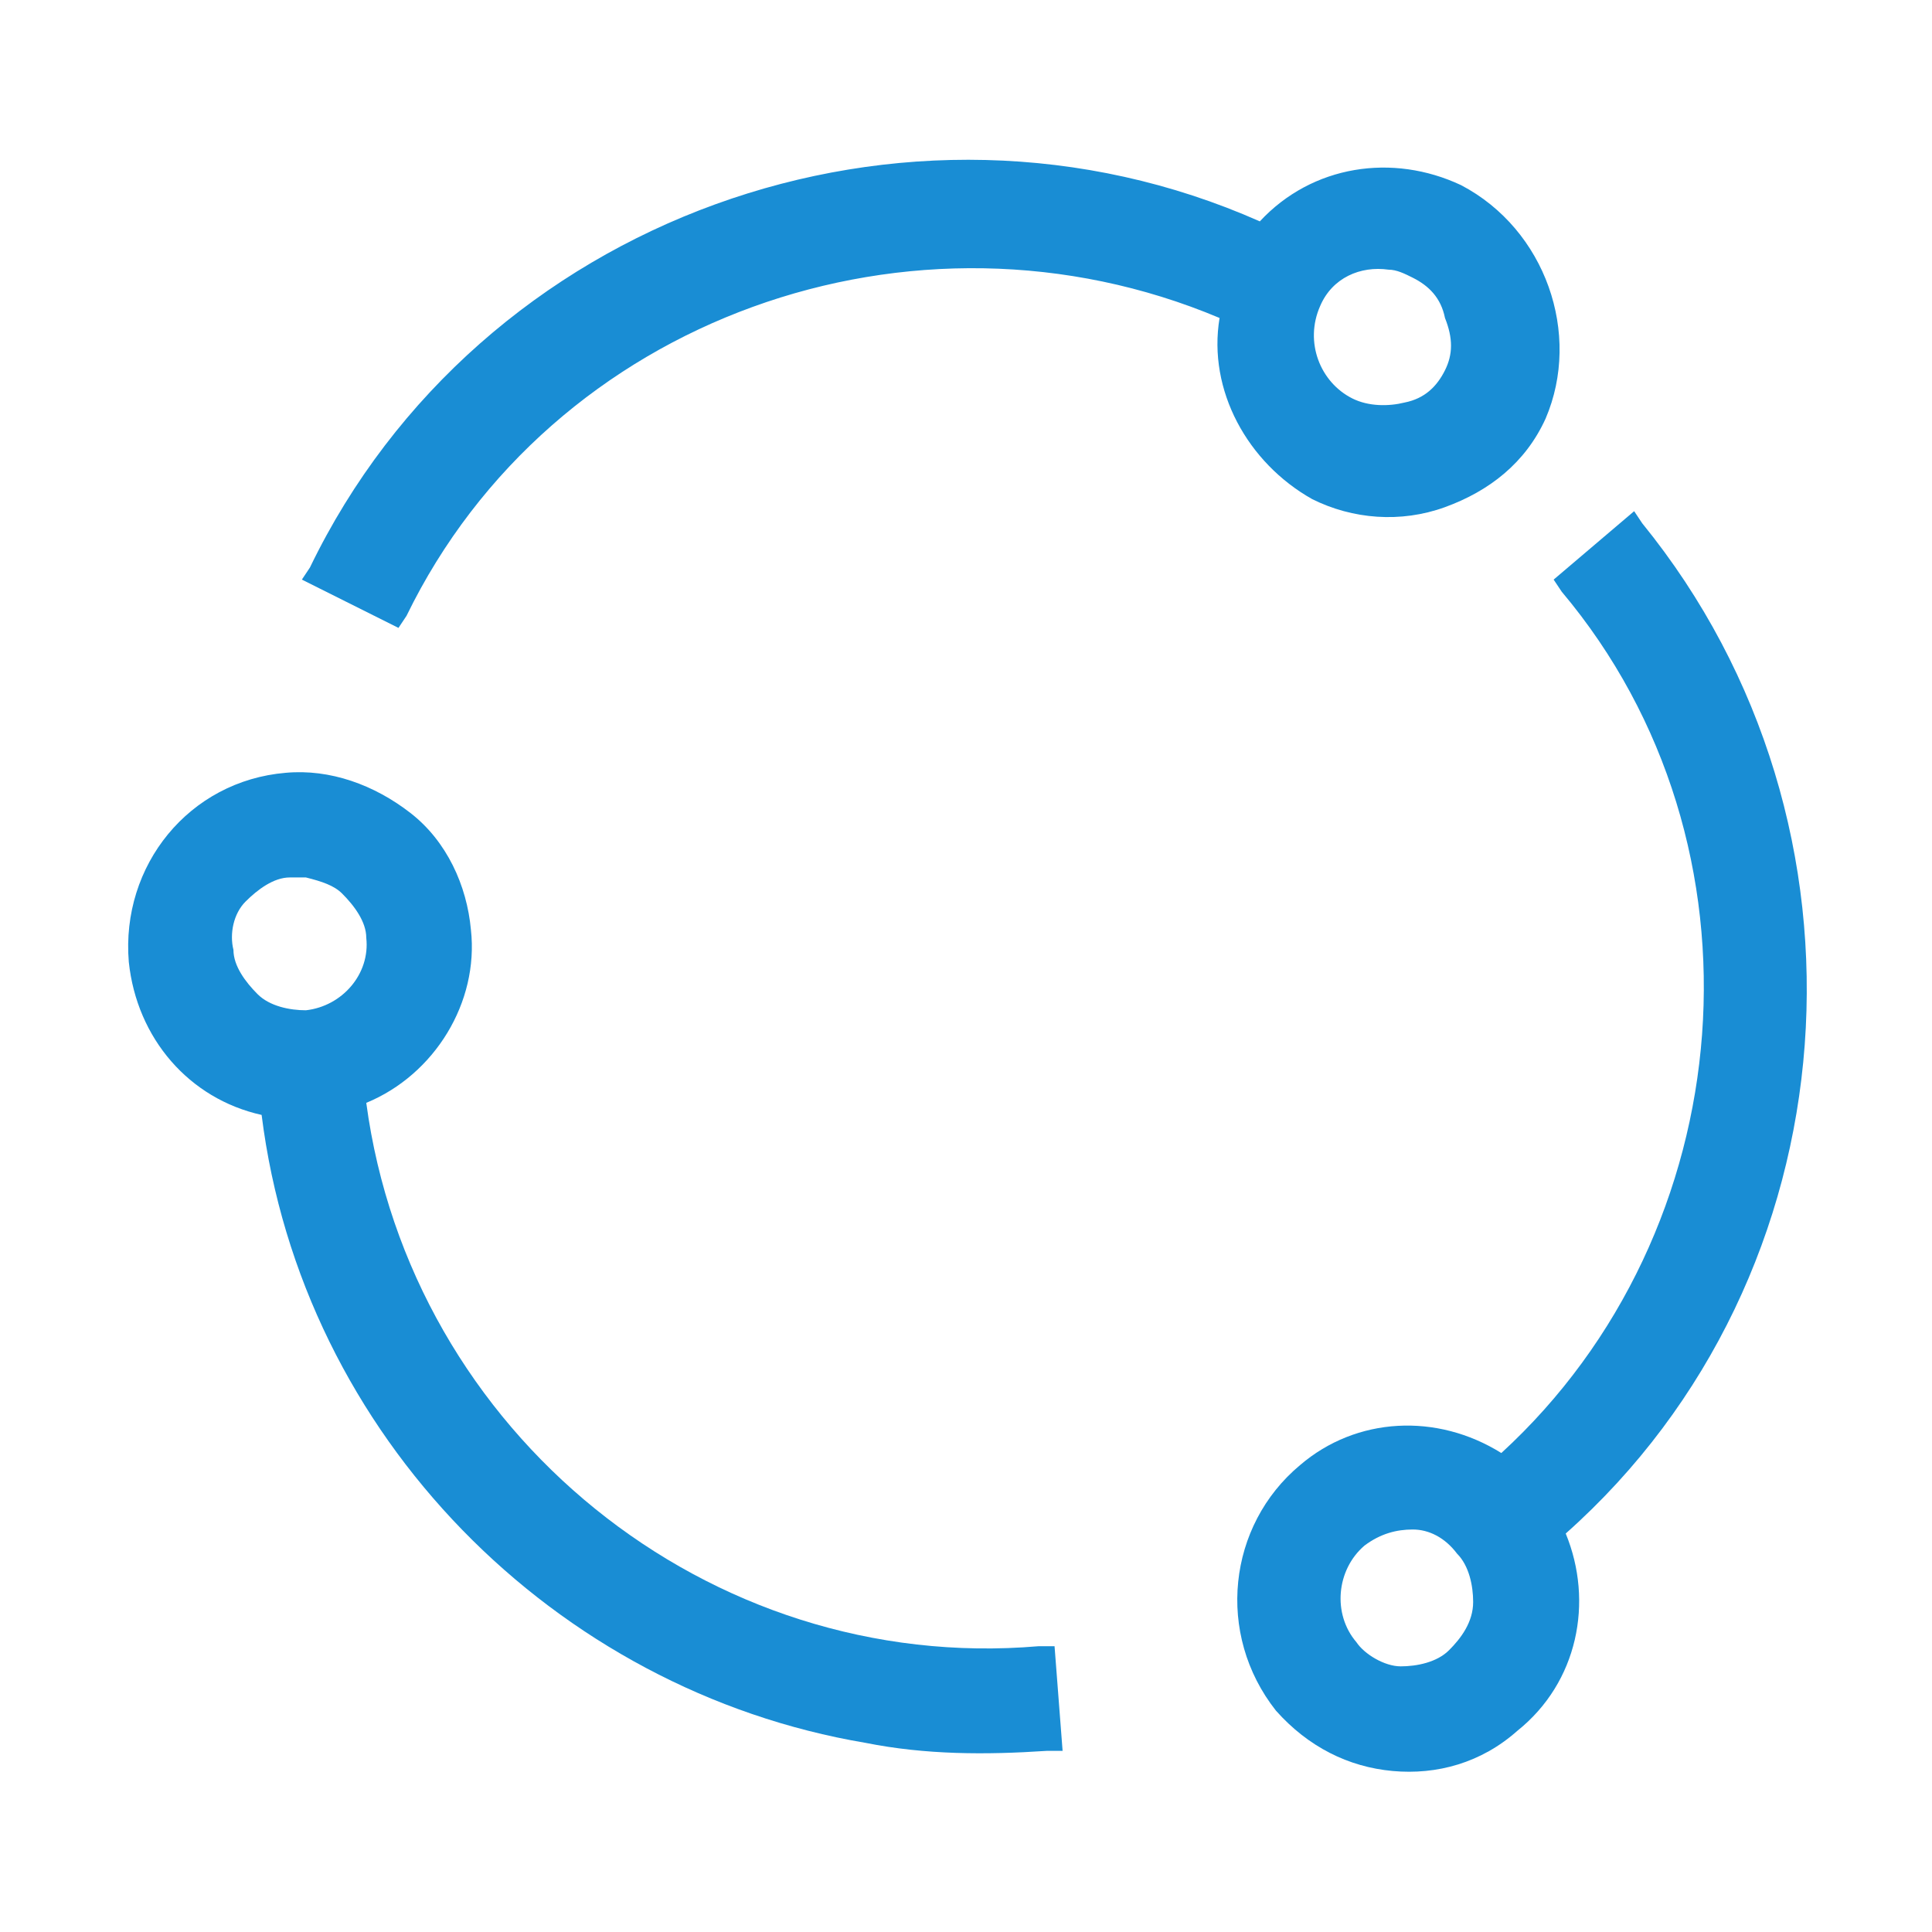 <?xml version="1.0" encoding="utf-8"?>
<!-- Generator: Adobe Illustrator 22.0.1, SVG Export Plug-In . SVG Version: 6.00 Build 0)  -->
<svg version="1.1" id="Layer_1" xmlns="http://www.w3.org/2000/svg" xmlns:xlink="http://www.w3.org/1999/xlink" x="0px" y="0px"
	 viewBox="0 0 48 48" style="enable-background:new 0 0 48 48;" xml:space="preserve">
<style type="text/css">
	.st0{fill:#198DD4;}
	.st1{display:none;}
	.st2{display:inline;}
	.st3{fill:#64819C;}
</style>
<g>
	<path class="st0" d="M36.3,4.6c-1.7-0.8-3.7-0.5-5,0.9c-8.8-3.9-19.4-0.1-23.6,8.6l-0.2,0.3l2.4,1.2l0.2-0.3
		c3.6-7.4,12.6-10.6,20.2-7.4c-0.3,1.8,0.7,3.6,2.3,4.5c1,0.5,2.2,0.6,3.3,0.2c1.1-0.4,2-1.1,2.5-2.2C39.3,8.3,38.4,5.7,36.3,4.6z
		 M35.9,9.2L35.9,9.2c-0.2,0.4-0.5,0.7-1,0.8c-0.4,0.1-0.9,0.1-1.3-0.1c-0.8-0.4-1.2-1.4-0.8-2.3c0.3-0.7,1-1,1.7-0.9
		c0.2,0,0.4,0.1,0.6,0.2c0.4,0.2,0.7,0.5,0.8,1C36.1,8.4,36.1,8.8,35.9,9.2z"/>
	<path class="st0" d="M40.8,13l-0.2-0.3l-2,1.7l0.2,0.3c5.3,6.3,4.5,15.9-1.5,21.4c-1.6-1-3.6-0.9-5,0.3c-1.8,1.5-2.1,4.2-0.6,6.1
		c0.8,0.9,1.8,1.4,2.9,1.5s2.2-0.2,3.1-1c1.5-1.2,1.9-3.2,1.2-4.9C46.1,31.7,46.9,20.5,40.8,13z M36,41L36,41
		c-0.3,0.3-0.8,0.4-1.2,0.4l0,0c-0.4,0-0.9-0.3-1.1-0.6c-0.6-0.7-0.5-1.8,0.2-2.4c0.4-0.3,0.8-0.4,1.2-0.4s0.8,0.2,1.1,0.6
		c0.3,0.3,0.4,0.8,0.4,1.2C36.6,40.3,36.3,40.7,36,41z"/>
	<path class="st0" d="M26.2,40.9h-0.4c-8.2,0.7-15.6-5.3-16.7-13.5c1.7-0.7,2.8-2.5,2.6-4.3c-0.1-1.1-0.6-2.2-1.5-2.9
		c-0.9-0.7-2-1.1-3.1-1c-2.4,0.2-4.1,2.3-3.9,4.7c0.2,1.9,1.5,3.4,3.3,3.8c1,8,7.3,14.3,15,15.6c1.5,0.3,3,0.3,4.5,0.2h0.4
		L26.2,40.9z M6.1,22.4c0.3-0.3,0.7-0.6,1.1-0.6c0.1,0,0.3,0,0.4,0C8,21.9,8.3,22,8.5,22.2c0.3,0.3,0.6,0.7,0.6,1.1
		c0.1,0.9-0.6,1.7-1.5,1.8c-0.4,0-0.9-0.1-1.2-0.4c-0.3-0.3-0.6-0.7-0.6-1.1C5.7,23.2,5.8,22.7,6.1,22.4z"/>
</g>
<g id="Layer_2_1_" class="st1">
	<g class="st2">
		<path class="st3" d="M40.1,21.5h-0.8l-0.2-0.8c-0.8-2.7-3.3-4.6-6.2-4.6c-0.9,0-1.8,0.2-2.7,0.6l-0.8,0.4L29,16.4
			c-2.3-3-5.8-4.6-9.6-4.6c-6.3,0-11.7,4.9-12.2,11.2l-0.1,0.9L6.2,24c-3.1,0.4-5.4,3-5.4,6.1c0,3.4,2.8,6.2,6.2,6.2h33
			c4,0,7.2-3.3,7.2-7.4S44,21.5,40.1,21.5z M45.5,28.9c0,3.1-2.4,5.7-5.4,5.7H7c-2.5,0-4.5-2-4.5-4.5c0-2.2,1.7-4.2,3.9-4.4l2.2-0.3
			l0.2-2.3c0.5-5.4,5.1-9.6,10.5-9.6c3.2,0,6.2,1.5,8.3,4l1.4,1.7l2-0.9c0.6-0.3,1.3-0.4,2-0.4c2.1,0,3.9,1.4,4.5,3.4l0.6,1.9h2
			C43.1,23.2,45.5,25.8,45.5,28.9z"/>
		<g>
			<path class="st3" d="M20.2,23.8c0-0.5-0.4-0.8-0.8-0.8c-0.2,0-0.4,0.1-0.6,0.2L14.4,26c-0.2,0.1-0.5,0.3-0.5,0.8s0.3,0.7,0.5,0.8
				l4.3,2.9c0.1,0.1,0.3,0.2,0.6,0.2c0.4,0,0.8-0.4,0.8-0.9c0-0.4-0.3-0.6-0.5-0.8l-3.4-2.3l3.4-2.2C19.9,24.5,20.2,24.2,20.2,23.8z
				"/>
			<path class="st3" d="M25.4,22.4c-0.4,0.1-0.6,0.4-0.7,0.7l-2.8,7.3l0,0c-0.1,0.2-0.2,0.4-0.1,0.7c0.1,0.4,0.4,0.7,0.8,0.7h0.1
				c0.5-0.1,0.6-0.4,0.7-0.6l2.9-7.5c0-0.1,0.1-0.3,0.1-0.6C26.2,22.6,25.8,22.3,25.4,22.4z"/>
			<path class="st3" d="M33.6,26l-4.3-2.9c-0.2-0.1-0.4-0.2-0.6-0.2c-0.5,0-0.8,0.4-0.8,0.9s0.3,0.7,0.5,0.8l3.4,2.2l-3.4,2.3
				c-0.2,0.1-0.5,0.4-0.5,0.8c0,0.5,0.4,0.9,0.8,0.9c0.3,0,0.5-0.1,0.6-0.2l4.3-2.9c0.2-0.1,0.5-0.3,0.5-0.8
				C34.1,26.4,33.8,26.1,33.6,26z"/>
		</g>
	</g>
</g>
</svg>
